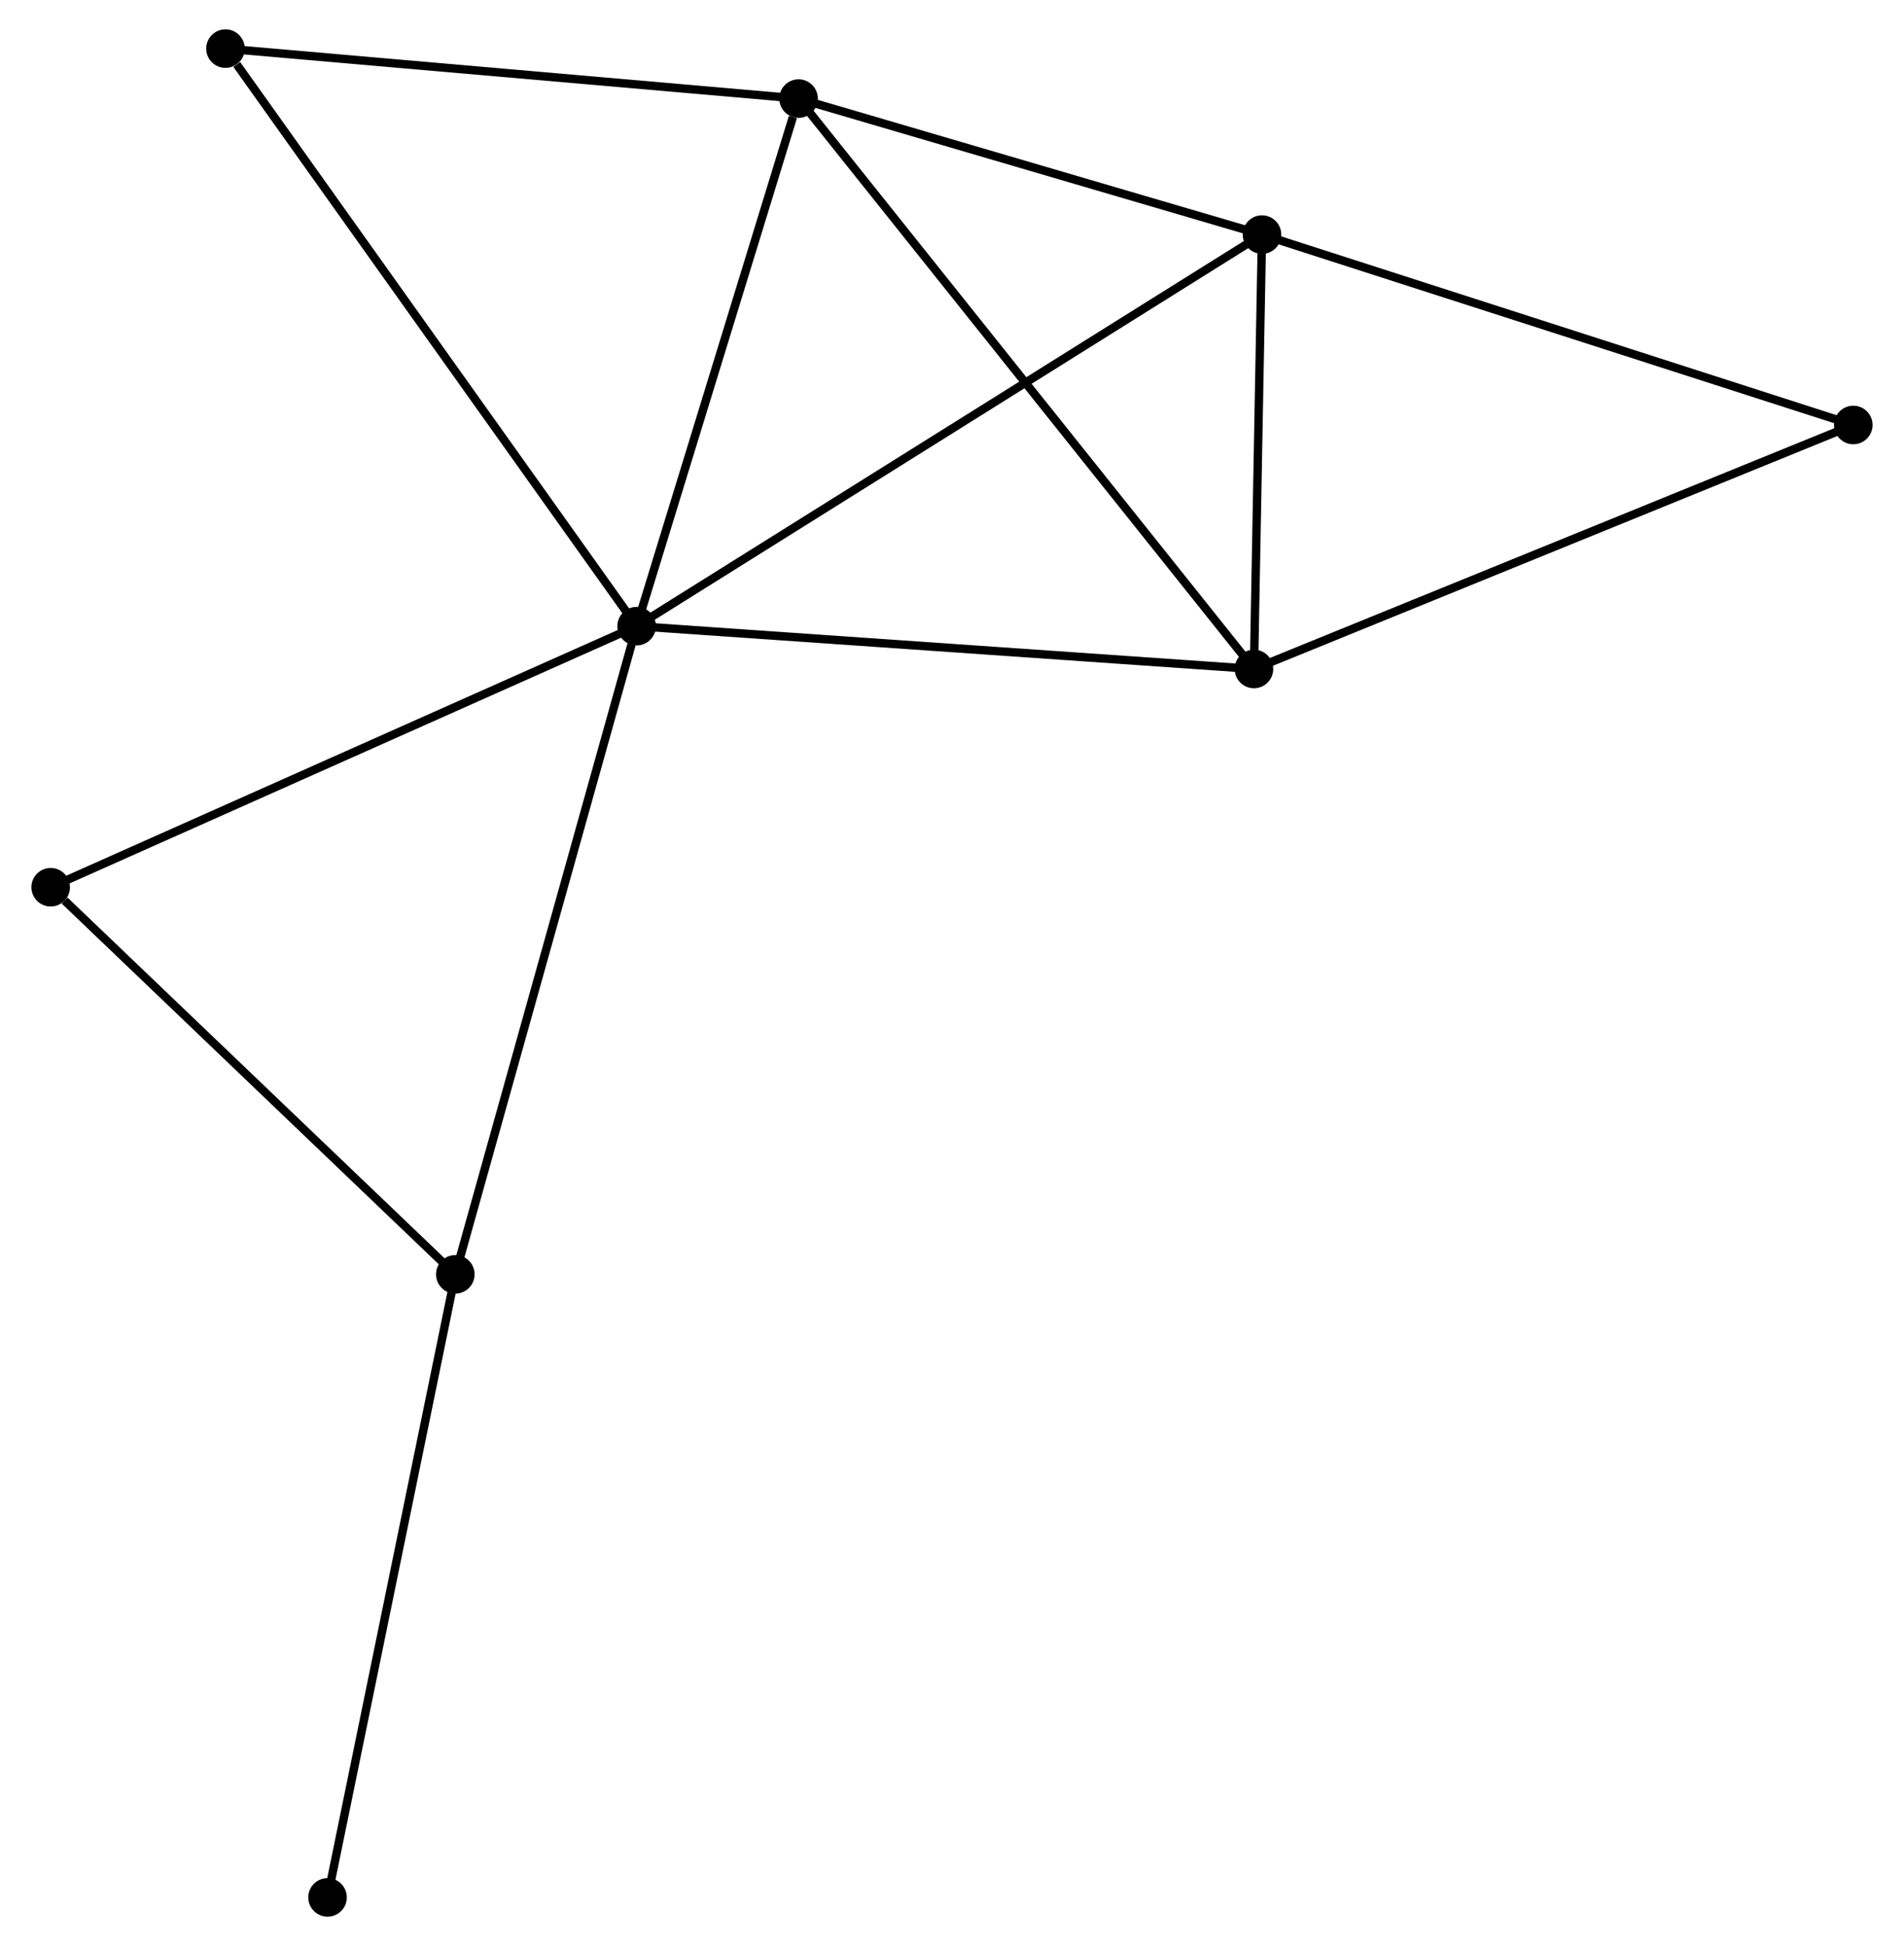 <?xml version="1.0" encoding="UTF-8" standalone="no"?>
<!DOCTYPE svg PUBLIC "-//W3C//DTD SVG 1.1//EN"
 "http://www.w3.org/Graphics/SVG/1.1/DTD/svg11.dtd">
<!-- Generated by graphviz version 2.36.0 (20140111.2315)
 -->
<!-- Title: %3 Pages: 1 -->
<svg width="227pt" height="232pt"
 viewBox="0.00 0.00 226.69 232.19" xmlns="http://www.w3.org/2000/svg" xmlns:xlink="http://www.w3.org/1999/xlink">
<g id="graph0" class="graph" transform="scale(1 1) rotate(0) translate(4 228.186)">
<title>%3</title>
<!-- 0 -->
<g id="node1" class="node"><title>0</title>
<ellipse fill="black" stroke="black" cx="71.716" cy="-153.476" rx="1.8" ry="1.8"/>
</g>
<!-- 1 -->
<g id="node2" class="node"><title>1</title>
<ellipse fill="black" stroke="black" cx="91.037" cy="-216.424" rx="1.8" ry="1.8"/>
</g>
<!-- 0&#45;&#45;1 -->
<g id="edge1" class="edge"><title>0&#45;&#45;1</title>
<path fill="none" stroke="black" d="M72.274,-155.292C75.045,-164.323 87.332,-204.354 90.36,-214.22"/>
</g>
<!-- 2 -->
<g id="node3" class="node"><title>2</title>
<ellipse fill="black" stroke="black" cx="145.374" cy="-148.367" rx="1.8" ry="1.8"/>
</g>
<!-- 0&#45;&#45;2 -->
<g id="edge2" class="edge"><title>0&#45;&#45;2</title>
<path fill="none" stroke="black" d="M73.537,-153.35C83.639,-152.649 132.728,-149.244 143.346,-148.508"/>
</g>
<!-- 3 -->
<g id="node4" class="node"><title>3</title>
<ellipse fill="black" stroke="black" cx="146.333" cy="-200.196" rx="1.8" ry="1.8"/>
</g>
<!-- 0&#45;&#45;3 -->
<g id="edge3" class="edge"><title>0&#45;&#45;3</title>
<path fill="none" stroke="black" d="M73.275,-154.452C82.985,-160.532 135.098,-193.161 144.783,-199.226"/>
</g>
<!-- 4 -->
<g id="node5" class="node"><title>4</title>
<ellipse fill="black" stroke="black" cx="50.08" cy="-76.141" rx="1.8" ry="1.8"/>
</g>
<!-- 0&#45;&#45;4 -->
<g id="edge4" class="edge"><title>0&#45;&#45;4</title>
<path fill="none" stroke="black" d="M71.181,-151.565C68.188,-140.865 53.54,-88.51 50.596,-77.986"/>
</g>
<!-- 6 -->
<g id="node6" class="node"><title>6</title>
<ellipse fill="black" stroke="black" cx="22.656" cy="-222.386" rx="1.8" ry="1.8"/>
</g>
<!-- 0&#45;&#45;6 -->
<g id="edge5" class="edge"><title>0&#45;&#45;6</title>
<path fill="none" stroke="black" d="M70.504,-155.18C63.775,-164.631 31.078,-210.556 24.006,-220.489"/>
</g>
<!-- 7 -->
<g id="node7" class="node"><title>7</title>
<ellipse fill="black" stroke="black" cx="1.8" cy="-122.327" rx="1.8" ry="1.8"/>
</g>
<!-- 0&#45;&#45;7 -->
<g id="edge6" class="edge"><title>0&#45;&#45;7</title>
<path fill="none" stroke="black" d="M69.988,-152.706C60.399,-148.434 13.803,-127.674 3.725,-123.184"/>
</g>
<!-- 1&#45;&#45;2 -->
<g id="edge7" class="edge"><title>1&#45;&#45;2</title>
<path fill="none" stroke="black" d="M92.171,-215.002C99.243,-206.145 137.192,-158.615 144.245,-149.781"/>
</g>
<!-- 1&#45;&#45;3 -->
<g id="edge8" class="edge"><title>1&#45;&#45;3</title>
<path fill="none" stroke="black" d="M92.876,-215.884C101.272,-213.42 135.903,-203.257 144.43,-200.755"/>
</g>
<!-- 1&#45;&#45;6 -->
<g id="edge9" class="edge"><title>1&#45;&#45;6</title>
<path fill="none" stroke="black" d="M89.064,-216.596C79.078,-217.466 34.204,-221.379 24.507,-222.224"/>
</g>
<!-- 2&#45;&#45;3 -->
<g id="edge10" class="edge"><title>2&#45;&#45;3</title>
<path fill="none" stroke="black" d="M145.415,-150.594C145.573,-159.119 146.138,-189.624 146.293,-198.035"/>
</g>
<!-- 5 -->
<g id="node8" class="node"><title>5</title>
<ellipse fill="black" stroke="black" cx="216.888" cy="-177.479" rx="1.8" ry="1.8"/>
</g>
<!-- 2&#45;&#45;5 -->
<g id="edge11" class="edge"><title>2&#45;&#45;5</title>
<path fill="none" stroke="black" d="M147.141,-149.087C157.035,-153.114 205.45,-172.823 215.182,-176.785"/>
</g>
<!-- 3&#45;&#45;5 -->
<g id="edge12" class="edge"><title>3&#45;&#45;5</title>
<path fill="none" stroke="black" d="M148.077,-199.635C157.754,-196.519 204.775,-181.379 214.946,-178.105"/>
</g>
<!-- 4&#45;&#45;7 -->
<g id="edge13" class="edge"><title>4&#45;&#45;7</title>
<path fill="none" stroke="black" d="M48.473,-77.678C41.143,-84.69 10.906,-113.615 3.462,-120.737"/>
</g>
<!-- 8 -->
<g id="node9" class="node"><title>8</title>
<ellipse fill="black" stroke="black" cx="34.834" cy="-1.8" rx="1.8" ry="1.8"/>
</g>
<!-- 4&#45;&#45;8 -->
<g id="edge14" class="edge"><title>4&#45;&#45;8</title>
<path fill="none" stroke="black" d="M49.703,-74.303C47.593,-64.018 37.273,-13.69 35.198,-3.573"/>
</g>
</g>
</svg>
